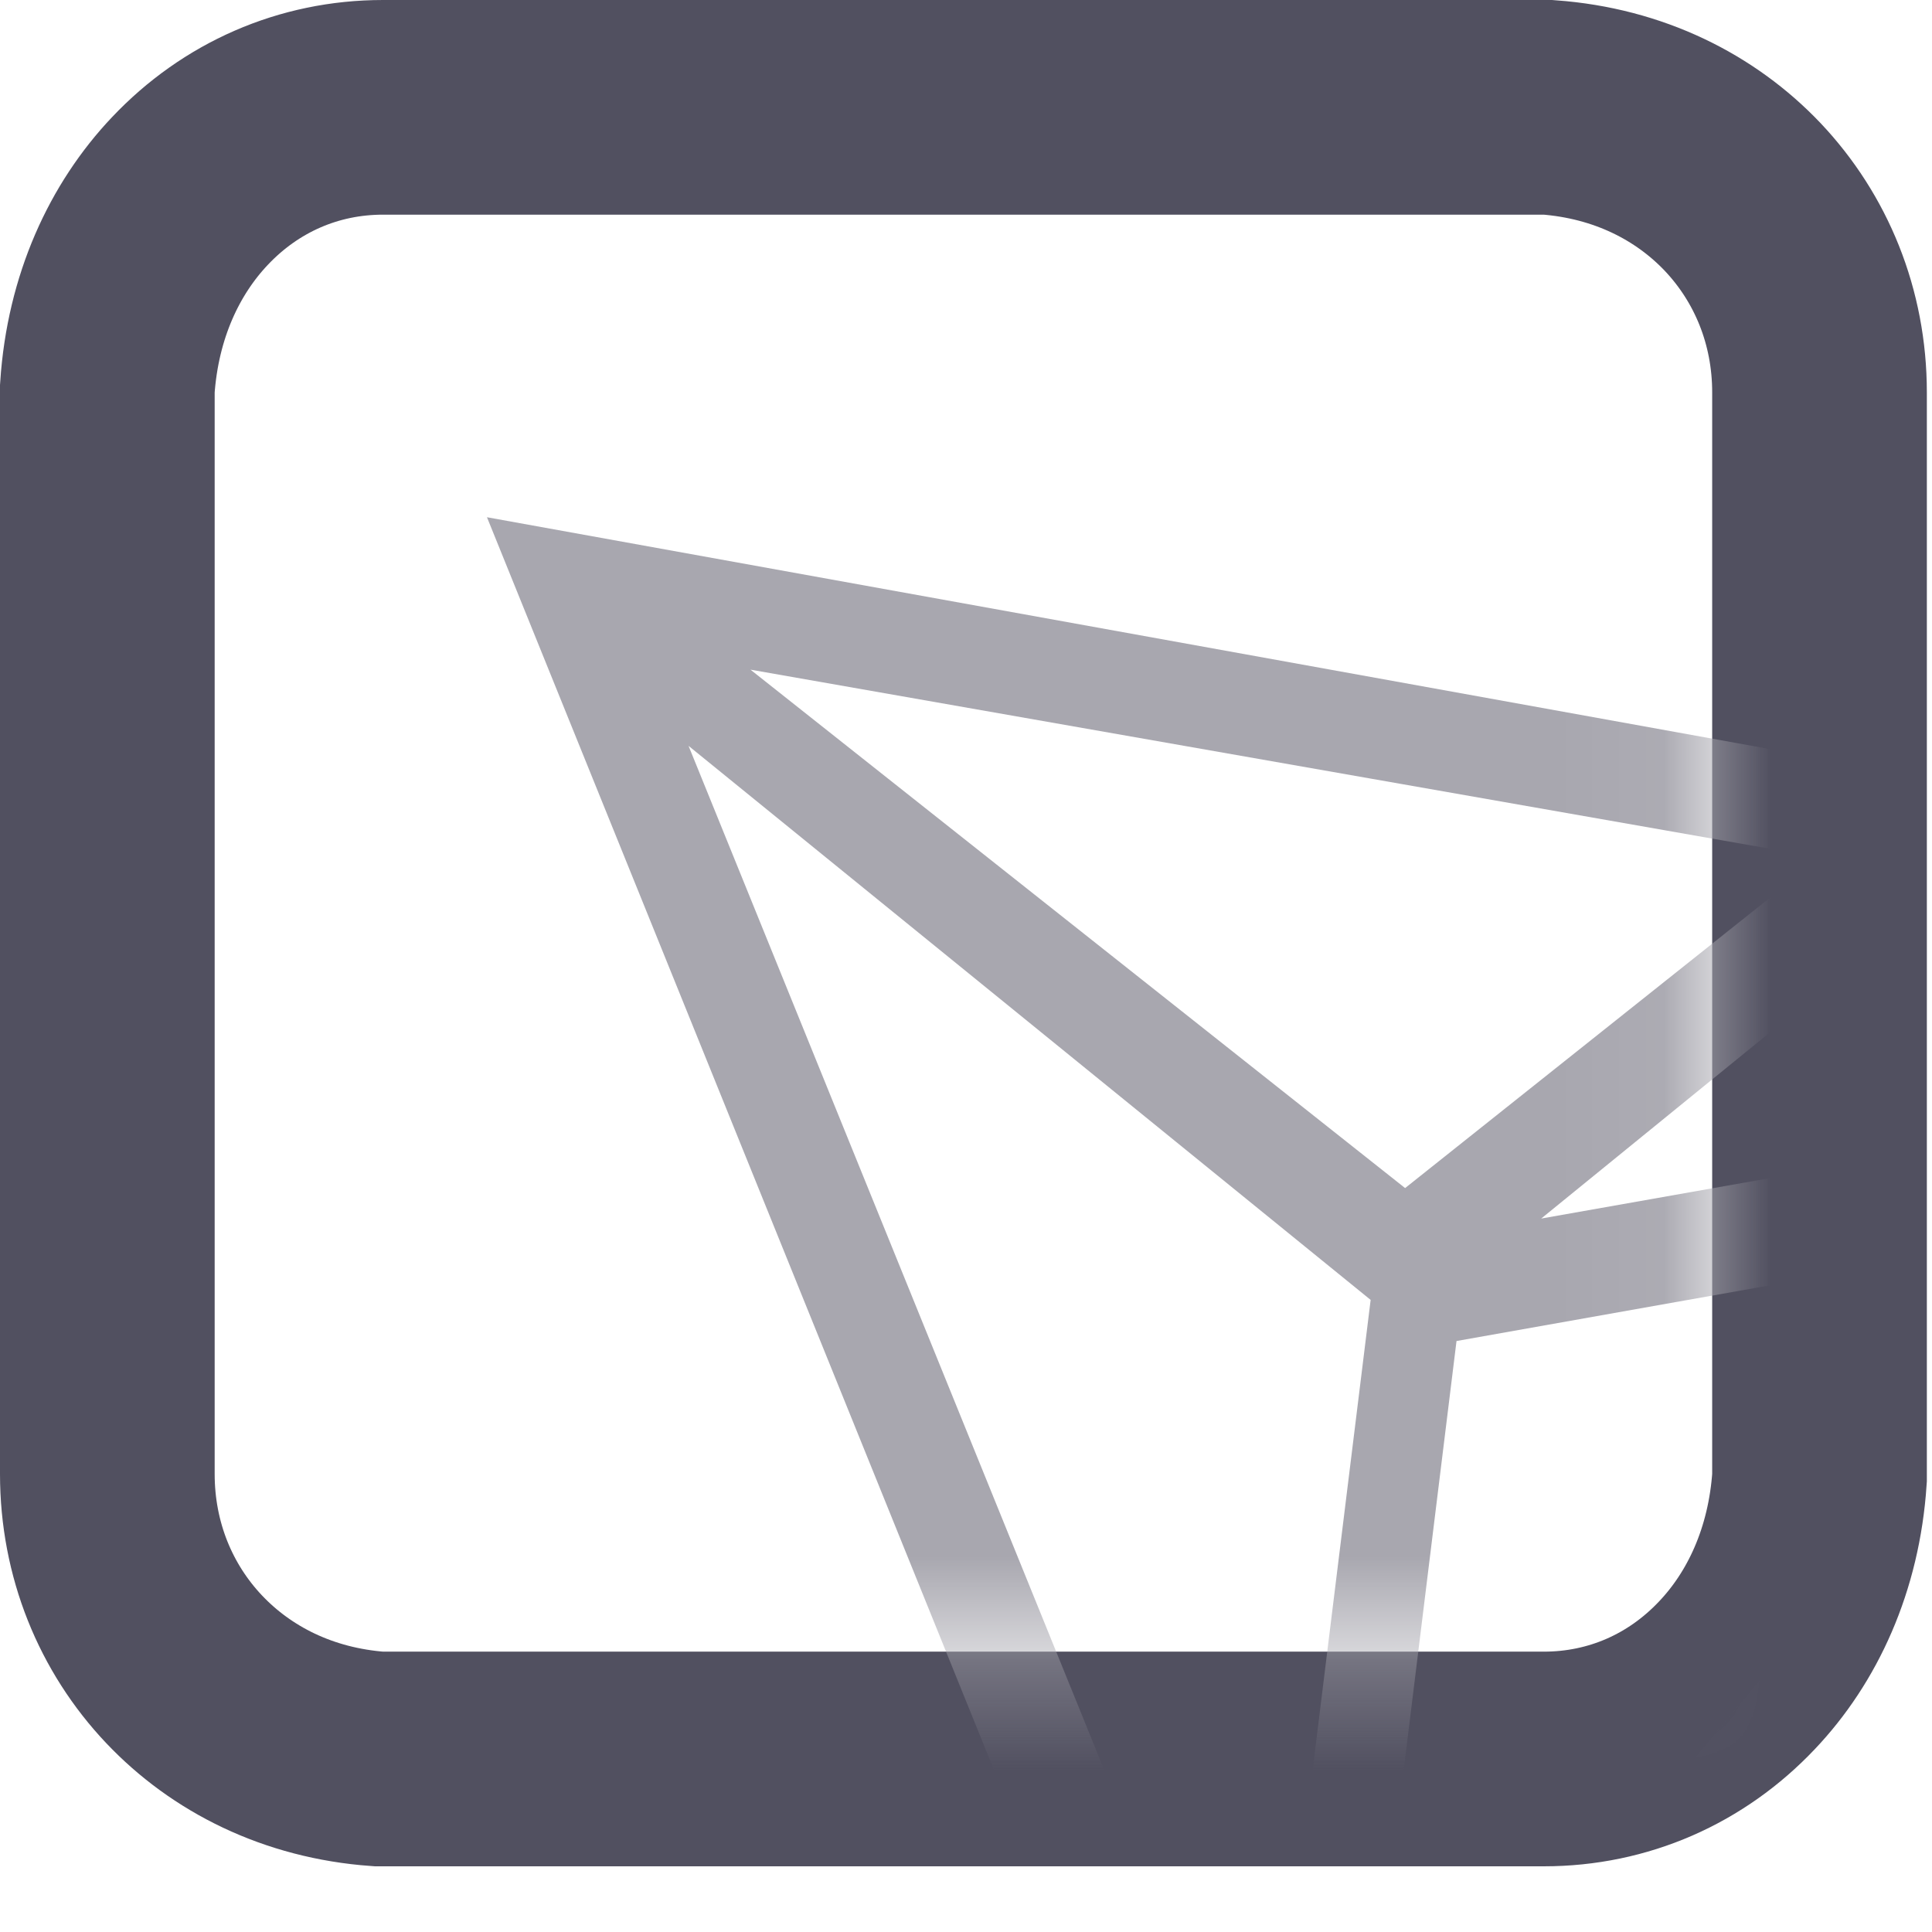<?xml version="1.0" encoding="UTF-8"?>
<svg width="18px" height="18px" viewBox="0 0 18 18" version="1.1" xmlns="http://www.w3.org/2000/svg" xmlns:xlink="http://www.w3.org/1999/xlink">
    <!-- Generator: Sketch 63.1 (92452) - https://sketch.com -->
    <title>1024logo</title>
    <desc>Created with Sketch.</desc>
    <defs>
        <path d="M1.568,0 C0.702,0 0,0.741 0,1.656 L0,1.656 L0,11.733 C0,12.647 0.702,13.388 1.568,13.388 L1.568,13.388 L12.383,13.388 C13.25,13.388 13.952,12.647 13.952,11.733 L13.952,11.733 L13.952,1.656 C13.952,0.741 13.25,0 12.383,0 L12.383,0 L1.568,0 Z" id="path-1"></path>
    </defs>
    <g id="justswap入口" stroke="none" stroke-width="1" fill="none" fill-rule="evenodd">
        <g id="设置" transform="translate(-21, -367)">
            <g id="自动锁定备份" transform="translate(23, 366)">
                <g id="1024logo" transform="translate(0, 3)">
                    <mask id="mask-2" fill="white">
                        <use xlink:href="#path-1"></use>
                    </mask>
                    <path stroke="#515060" stroke-width="2" d="M12.423,-1 L1.568,-1 C0.874,-1 0.241,-0.719 -0.23,-0.221 C-0.653,0.225 -0.949,0.854 -1,1.62 L-1,11.733 C-1,12.437 -0.736,13.076 -0.284,13.553 C0.155,14.016 0.776,14.334 1.529,14.388 L12.383,14.388 C13.078,14.388 13.711,14.107 14.182,13.609 C14.605,13.164 14.901,12.534 14.952,11.769 L14.952,1.656 C14.952,0.951 14.688,0.313 14.236,-0.165 C13.797,-0.627 13.176,-0.945 12.423,-1 Z"></path>
                    <path d="M11.57,10.494 L17.993,9.353 L10.626,18.16 L11.57,10.494 Z M10.77,10.111 L9.777,18.16 L4.415,4.949 L10.77,10.111 Z M11.091,9.069 L4.992,4.239 L14.96,5.99 L11.091,9.069 Z M16.025,6.37 L18.138,8.331 L12.359,9.353 L16.025,6.37 Z M16.299,5.306 L2.537,2.819 L9.78,20.717 L19.871,8.641 L16.299,5.306 Z" id="Fill-4" fill="#A8A7AF" mask="url(#mask-2)"></path>
                </g>
            </g>
        </g>
    </g>
</svg>